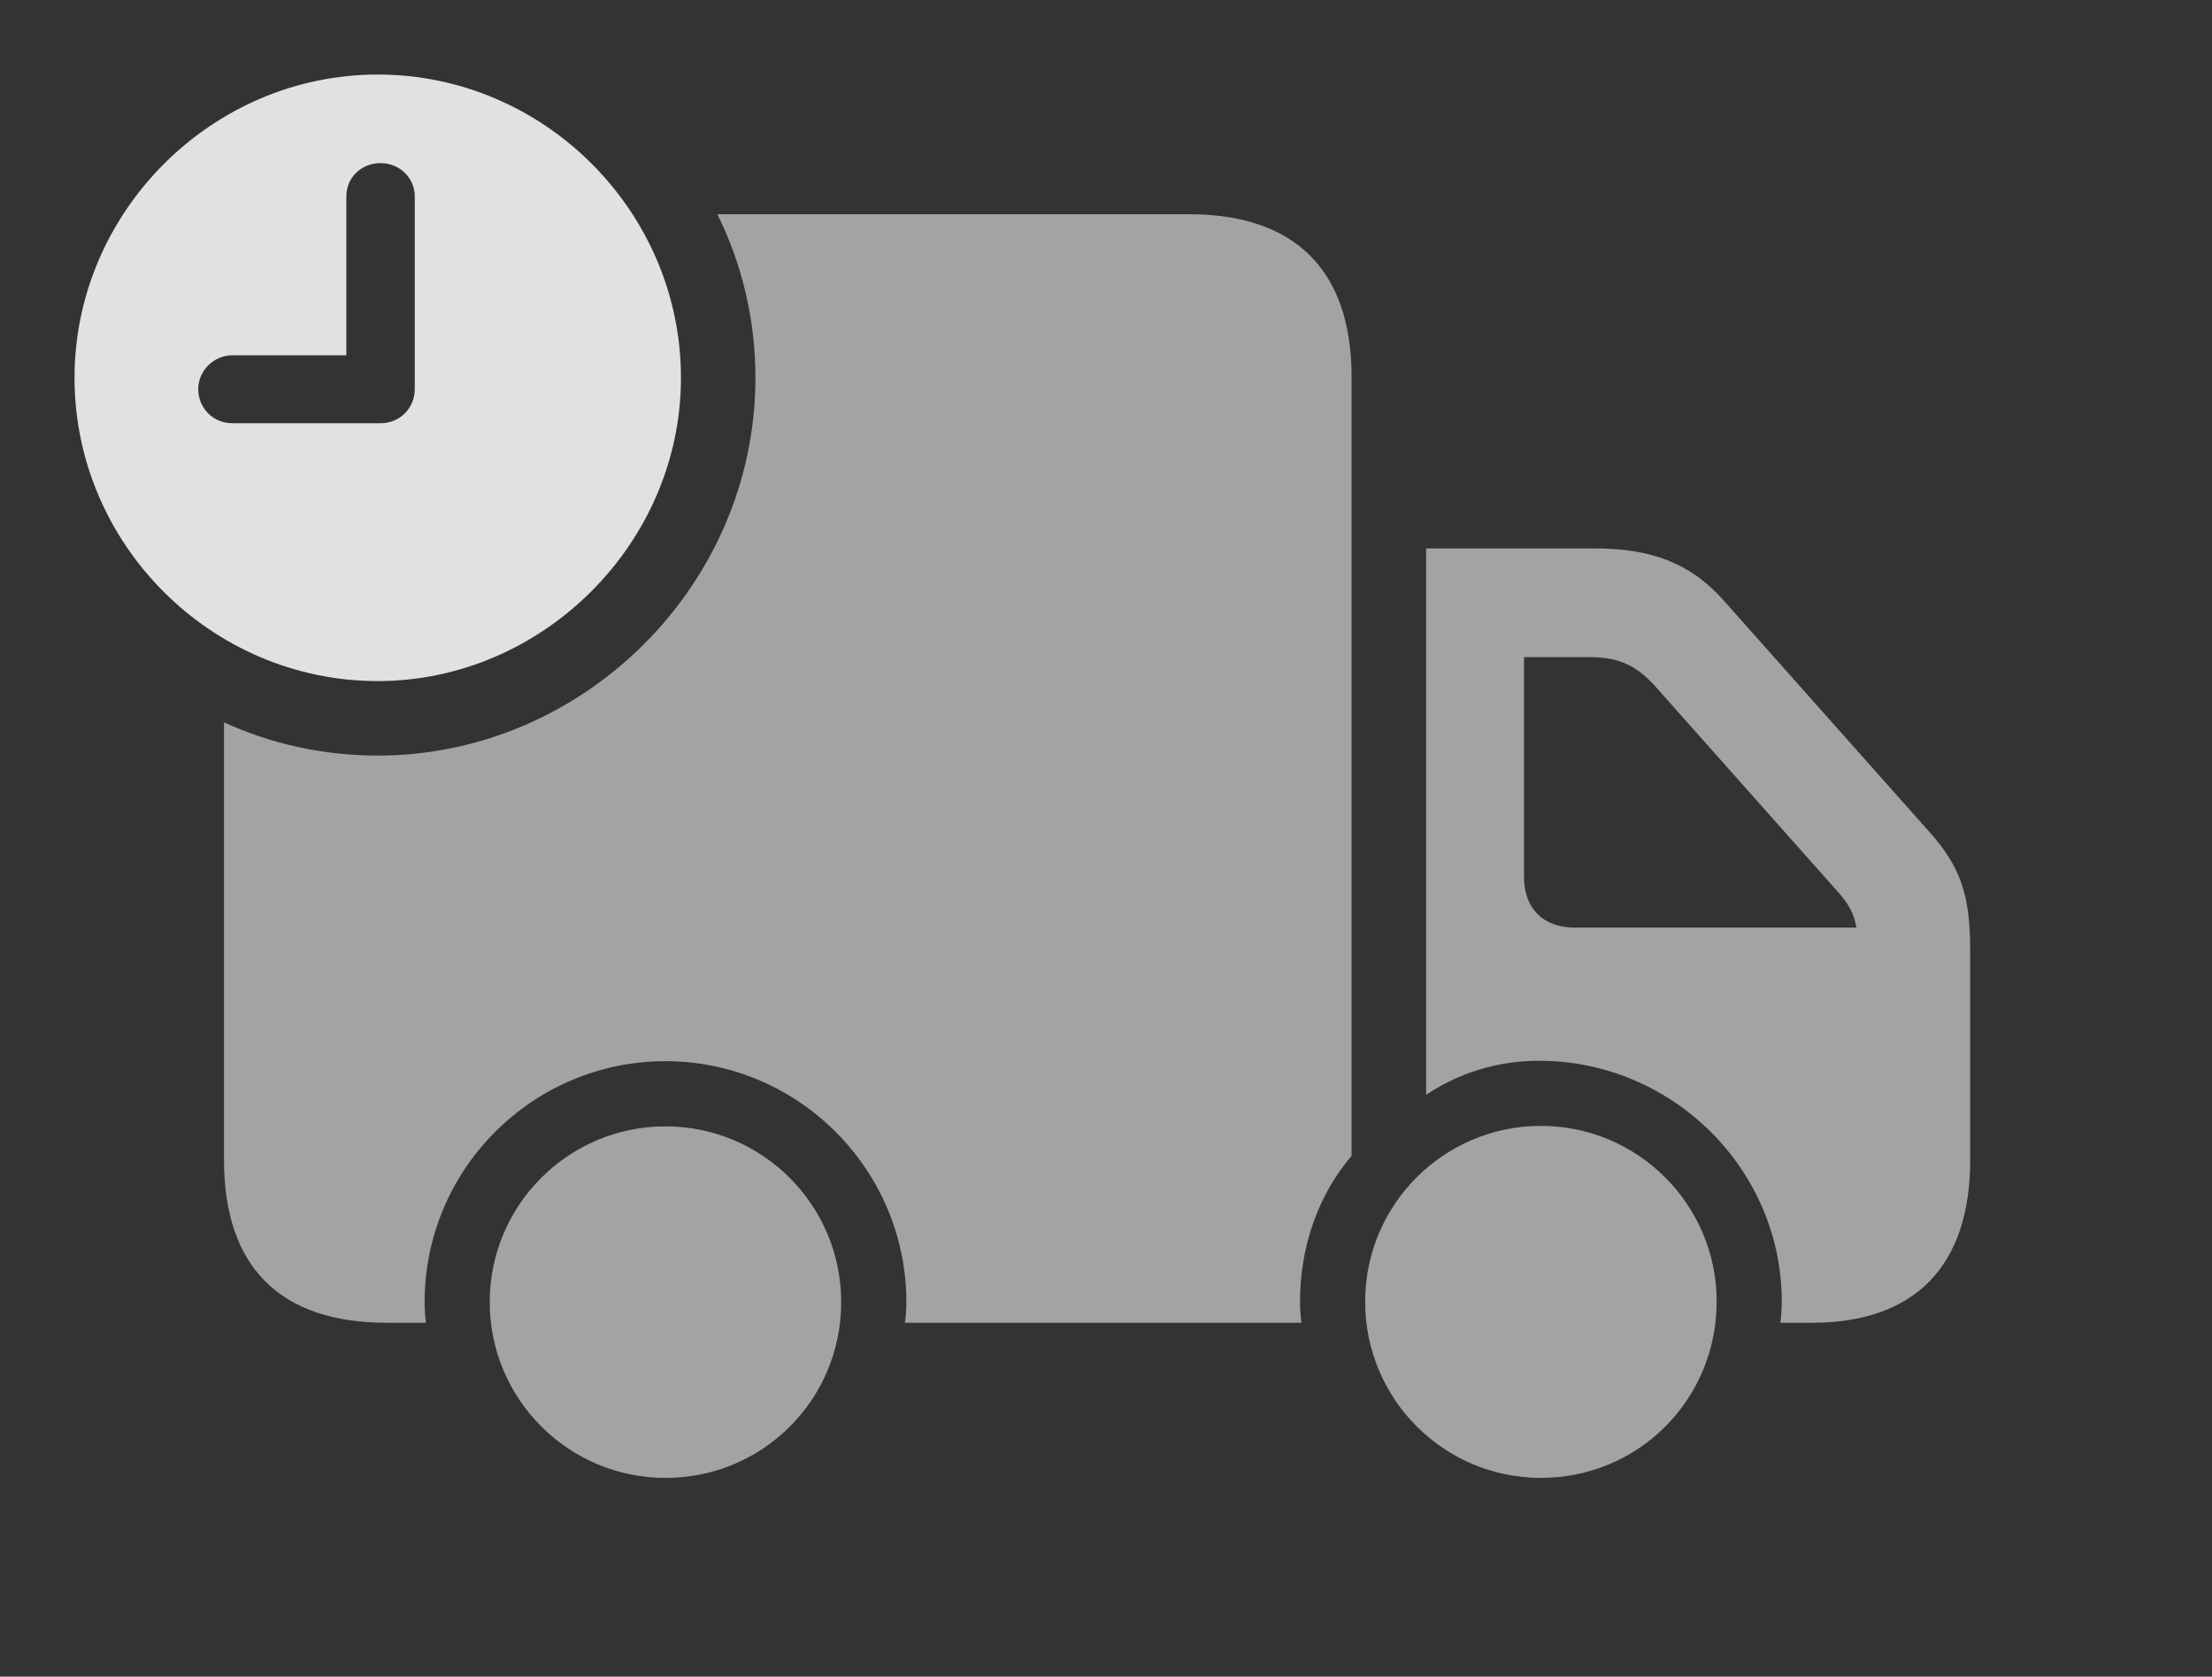 <?xml version="1.0" encoding="UTF-8"?>
<!--Generator: Apple Native CoreSVG 232.5-->
<!DOCTYPE svg
PUBLIC "-//W3C//DTD SVG 1.1//EN"
       "http://www.w3.org/Graphics/SVG/1.1/DTD/svg11.dtd">
<svg version="1.1" xmlns="http://www.w3.org/2000/svg" xmlns:xlink="http://www.w3.org/1999/xlink" width="46.094" height="34.932">
 <rect width="100%" height="100%" fill="#333333" stroke="none"/>
 <g>
  <rect height="34.932" opacity="0" width="46.094" x="0" y="0"/>
  <path d="M17.529 27.129C17.529 29.16 15.898 30.791 13.867 30.791C11.846 30.791 10.205 29.15 10.205 27.129C10.205 25.107 11.846 23.467 13.867 23.467C15.889 23.467 17.529 25.107 17.529 27.129ZM35.772 27.119C35.772 29.16 34.141 30.791 32.109 30.791C30.088 30.791 28.447 29.15 28.447 27.119C28.447 25.098 30.088 23.457 32.109 23.457C34.131 23.457 35.772 25.098 35.772 27.119ZM28.164 7.852L28.164 24.082C27.471 24.893 27.09 25.967 27.09 27.119C27.09 27.266 27.1 27.412 27.119 27.559L18.857 27.559C18.877 27.422 18.887 27.275 18.887 27.129C18.887 24.365 16.631 22.109 13.867 22.109C11.094 22.109 8.848 24.365 8.848 27.129C8.848 27.275 8.857 27.422 8.877 27.559L8.057 27.559C5.83 27.559 4.668 26.387 4.668 24.17L4.668 15.05C5.646 15.497 6.731 15.742 7.871 15.742C12.168 15.742 15.742 12.178 15.742 7.871C15.742 6.651 15.459 5.492 14.948 4.463L24.775 4.463C26.992 4.463 28.164 5.635 28.164 7.852ZM35.918 12.51L40.215 17.344C40.859 18.066 41.055 18.662 41.055 19.795L41.055 24.17C41.055 26.357 39.922 27.559 37.754 27.559L37.1 27.559C37.119 27.412 37.129 27.266 37.129 27.119C37.129 24.355 34.844 22.1 32.07 22.1C31.191 22.1 30.381 22.363 29.717 22.812L29.717 11.426L33.232 11.426C34.404 11.426 35.225 11.729 35.918 12.51ZM31.758 13.691L31.758 18.271C31.758 18.926 32.158 19.326 32.812 19.326L38.682 19.326C38.643 19.033 38.496 18.799 38.301 18.584L34.482 14.287C34.043 13.809 33.672 13.691 33.086 13.691Z" fill="#ffffff" fill-opacity="0.55"/>
  <path d="M14.19 7.871C14.19 11.328 11.299 14.19 7.871 14.19C4.414 14.19 1.553 11.348 1.553 7.871C1.553 4.414 4.414 1.553 7.871 1.553C11.338 1.553 14.19 4.404 14.19 7.871ZM7.217 4.092L7.217 7.402L4.844 7.402C4.453 7.402 4.131 7.725 4.131 8.105C4.131 8.506 4.443 8.818 4.844 8.818L7.93 8.818C8.33 8.818 8.643 8.506 8.643 8.105L8.643 4.092C8.643 3.701 8.32 3.398 7.93 3.398C7.529 3.398 7.217 3.701 7.217 4.092Z" fill="#ffffff" fill-opacity="0.85"/>
 </g>
</svg>
